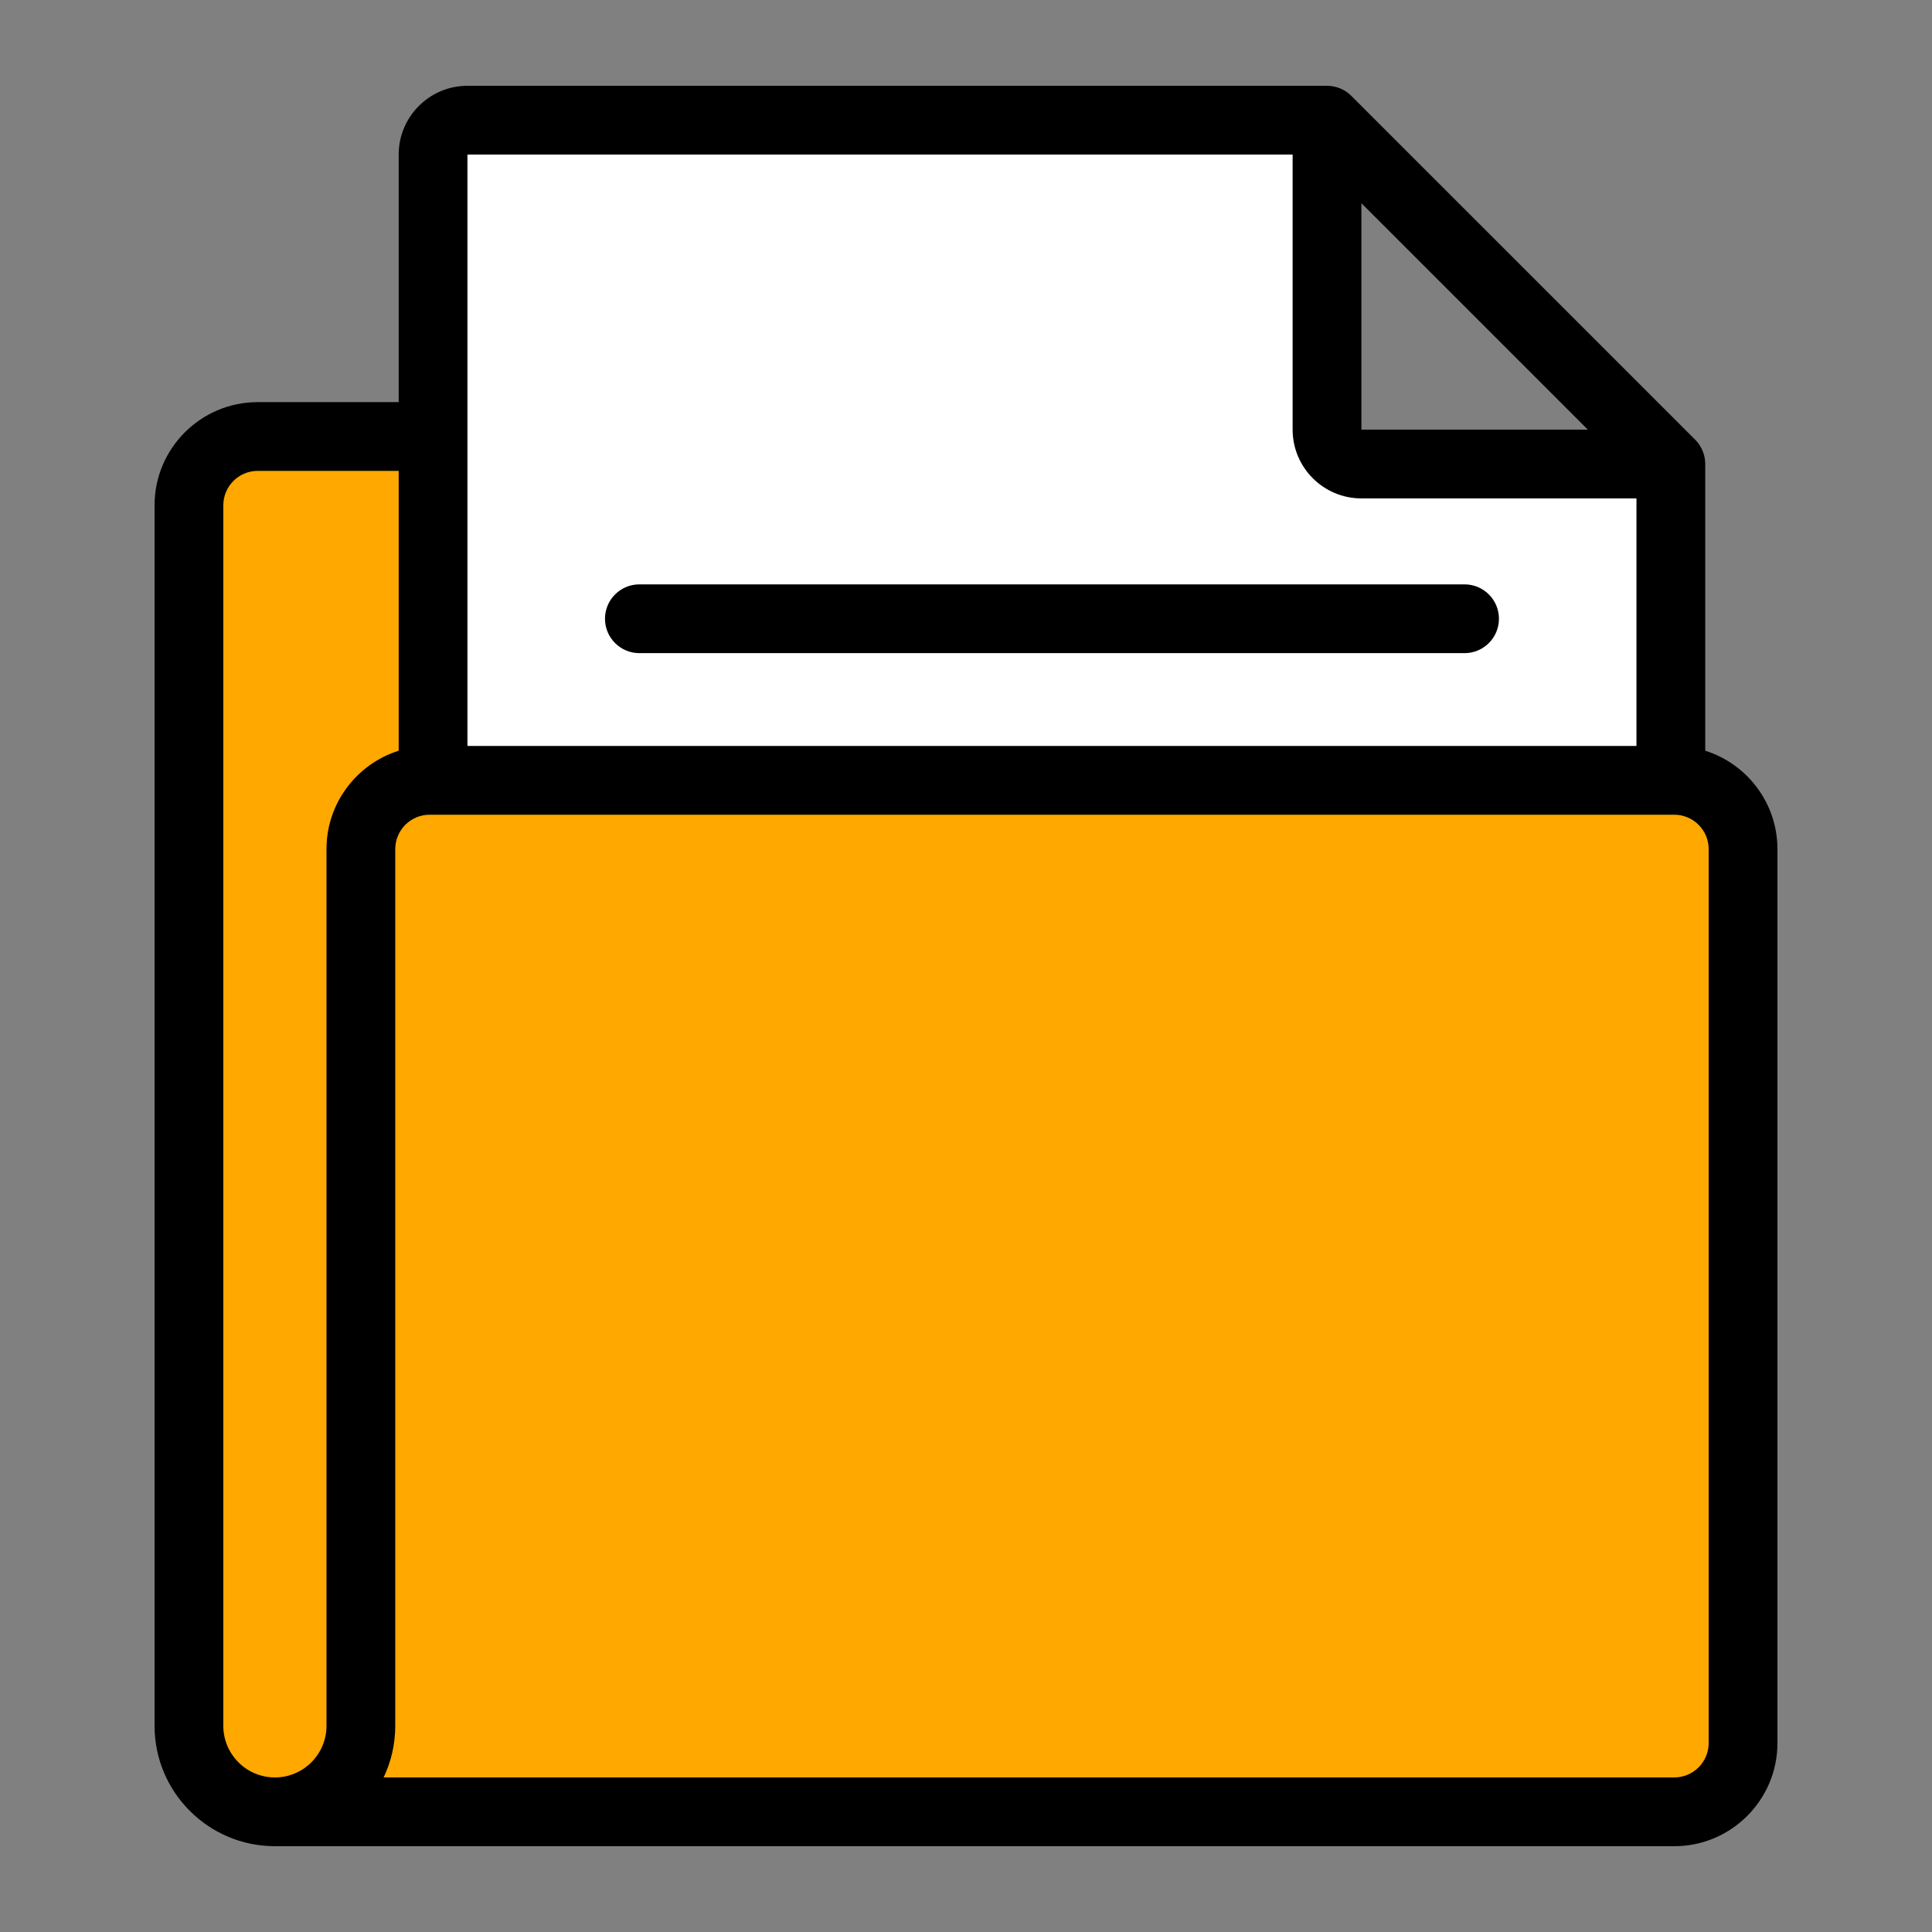 <svg width="100" height="100" viewBox="0 0 100 100" fill="none" xmlns="http://www.w3.org/2000/svg">
<rect x="0" y="0" width="100" height="100" fill="#808080" stroke="none"/>
<path fill-rule="evenodd" clip-rule="evenodd" d="M22.237 40.391H81.321V35.051C81.321 33.094 79.72 31.492 77.762 31.492H34.694V26.153C34.694 24.195 33.093 22.593 31.135 22.593H13.339C11.381 22.593 9.779 24.195 9.779 26.153V89.331C9.779 91.788 11.771 93.78 14.229 93.78C16.686 93.78 18.678 91.788 18.678 89.331V43.95C18.678 41.992 20.28 40.391 22.237 40.391Z" fill="#FFA800"/>
<path fill-rule="evenodd" clip-rule="evenodd" d="M68.686 22.238C68.686 23.216 69.487 24.017 70.466 24.017H86.484V84.881C86.484 85.86 85.682 86.661 84.704 86.661H24.196C23.217 86.661 22.416 85.86 22.416 84.881V8C22.416 7.022 23.217 6.22 24.196 6.22H68.686V22.238Z" fill="white"/>
<path fill-rule="evenodd" clip-rule="evenodd" d="M81.321 40.391H22.237C20.279 40.391 18.678 41.992 18.678 43.95V89.331C18.678 91.788 16.686 93.78 14.229 93.78H86.661C88.618 93.78 90.22 92.178 90.22 90.221V43.95C90.22 41.993 88.618 40.391 86.661 40.391H81.321Z" fill="#FFA800"/>
<path d="M88.263 38.857V24.017C88.263 23.545 88.075 23.093 87.742 22.759L69.944 4.962C69.611 4.628 69.158 4.441 68.686 4.441H24.195C22.233 4.441 20.636 6.037 20.636 8V20.814H13.339C10.395 20.814 8 23.209 8 26.153V89.331C8 92.765 10.794 95.559 14.229 95.559H86.661C89.605 95.559 92 93.164 92 90.221V43.95C92 41.564 90.426 39.539 88.263 38.857ZM70.466 10.517L82.187 22.238H70.466V10.517ZM66.906 8V22.238C66.906 24.2 68.503 25.797 70.466 25.797H84.703V38.611H24.195V8H66.906ZM16.899 89.33C16.899 90.802 15.701 92 14.229 92C12.757 92 11.559 90.802 11.559 89.33V26.153C11.559 25.171 12.358 24.373 13.339 24.373H20.636V38.857C18.472 39.539 16.899 41.564 16.899 43.95V89.33ZM88.441 90.22C88.441 91.202 87.642 92 86.661 92H19.856C20.242 91.19 20.458 90.285 20.458 89.33C20.458 69.962 20.458 49.137 20.458 43.95C20.458 42.969 21.256 42.17 22.238 42.17H86.661C87.642 42.17 88.441 42.969 88.441 43.95V90.22Z" fill="black"/>
<path d="M33.094 33.806H75.806C76.788 33.806 77.585 33.009 77.585 32.026C77.585 31.044 76.788 30.247 75.806 30.247H33.094C32.111 30.247 31.314 31.044 31.314 32.026C31.314 33.009 32.111 33.806 33.094 33.806Z" fill="black"/>
</svg>
